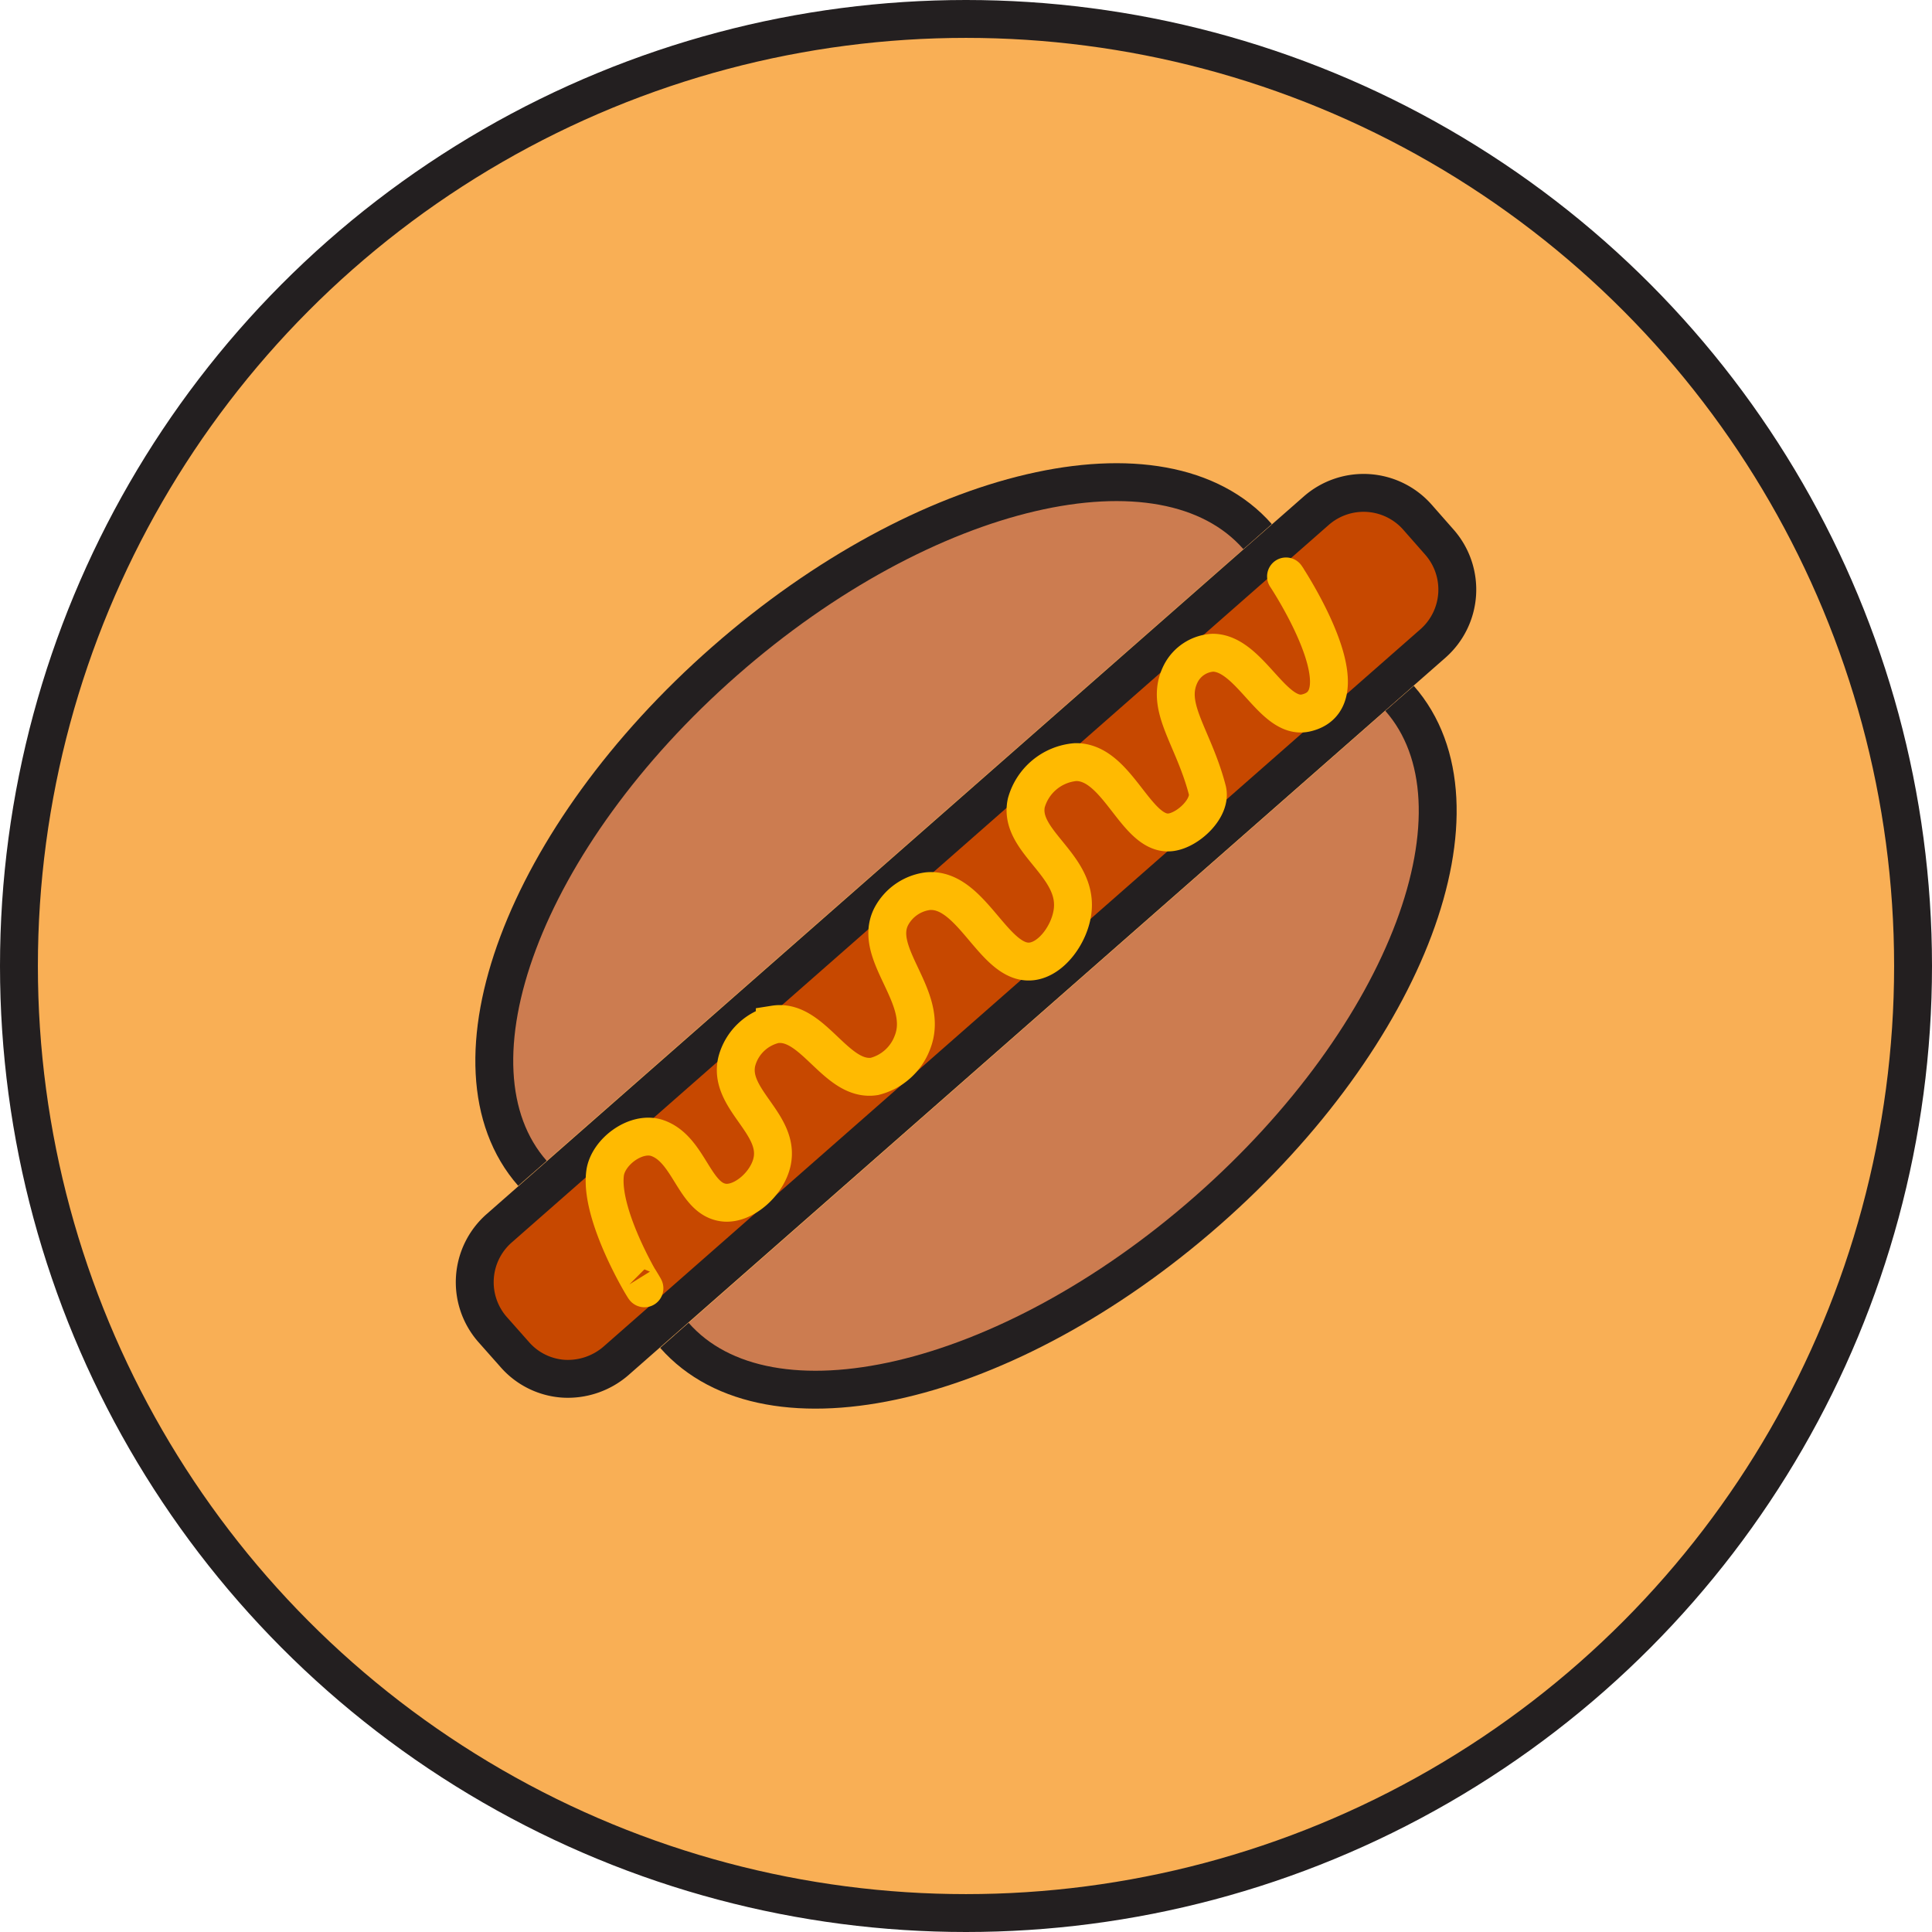<svg xmlns="http://www.w3.org/2000/svg" viewBox="0 0 204 204"><defs><style>.cls-1{fill:#f7941d;fill-opacity:0.75;}.cls-1,.cls-2,.cls-3{stroke:#231f20;}.cls-1,.cls-2,.cls-3,.cls-4{stroke-miterlimit:10;stroke-width:4px;}.cls-2{fill:#cc7c50;}.cls-3,.cls-4{fill:#c74800;}.cls-4{stroke:#ffba01;}</style></defs><g id="Layer_2" data-name="Layer 2"><g id="Layer_1-2" data-name="Layer 1"><circle class="cls-1" cx="102" cy="102" r="100"/><path class="cls-2" d="M56.22,123.89c-9.94-11.31-.85-35.53,20.3-54.09s46.34-24.45,56.27-13.14"/><path class="cls-3" d="M151.32,67.93l-6.06,5.32L65,143.73a7.76,7.76,0,0,1-5.48,1.85A7.49,7.49,0,0,1,54.33,143L52,140.37a7.57,7.57,0,0,1,.69-10.66L139,53.91a7.58,7.58,0,0,1,10.66.69L152,57.26A7.58,7.58,0,0,1,151.32,67.93Z"/><path class="cls-2" d="M147.78,73.74c9.94,11.31.85,35.53-20.3,54.1S81.14,152.29,71.21,141"/><path class="cls-4" d="M136,61.17c-1.81-2.63,9,12.57,1.85,14.12-3.48.74-5.87-6.33-9.78-6.37a4.06,4.06,0,0,0-3.4,2.22c-1.74,3.49,1.33,6.59,2.81,12.29.48,1.86-2,4.21-3.85,4.45-3.69.47-5.57-7.49-10.07-7.41a5.91,5.91,0,0,0-5.19,4.3c-.89,4.1,5.46,6.51,4.89,11.4-.28,2.4-2.18,5.07-4.3,5.34-4,.5-6.33-7.84-11-7.41a5.11,5.11,0,0,0-3.85,2.67c-2.05,4,4.15,8.54,2.22,13.33a5.78,5.78,0,0,1-4,3.56c-4.06.63-6.47-6.13-10.52-5.49a5.44,5.44,0,0,0-4,3.86c-1,4,4.61,6.58,3.71,10.66-.52,2.33-3,4.47-5,4.3-3.24-.28-3.68-5.63-7.11-6.82-2.24-.77-5.23,1.46-5.52,3.72-.68,5.35,6.19,15.37,3.55,11.12"/></g></g></svg>
